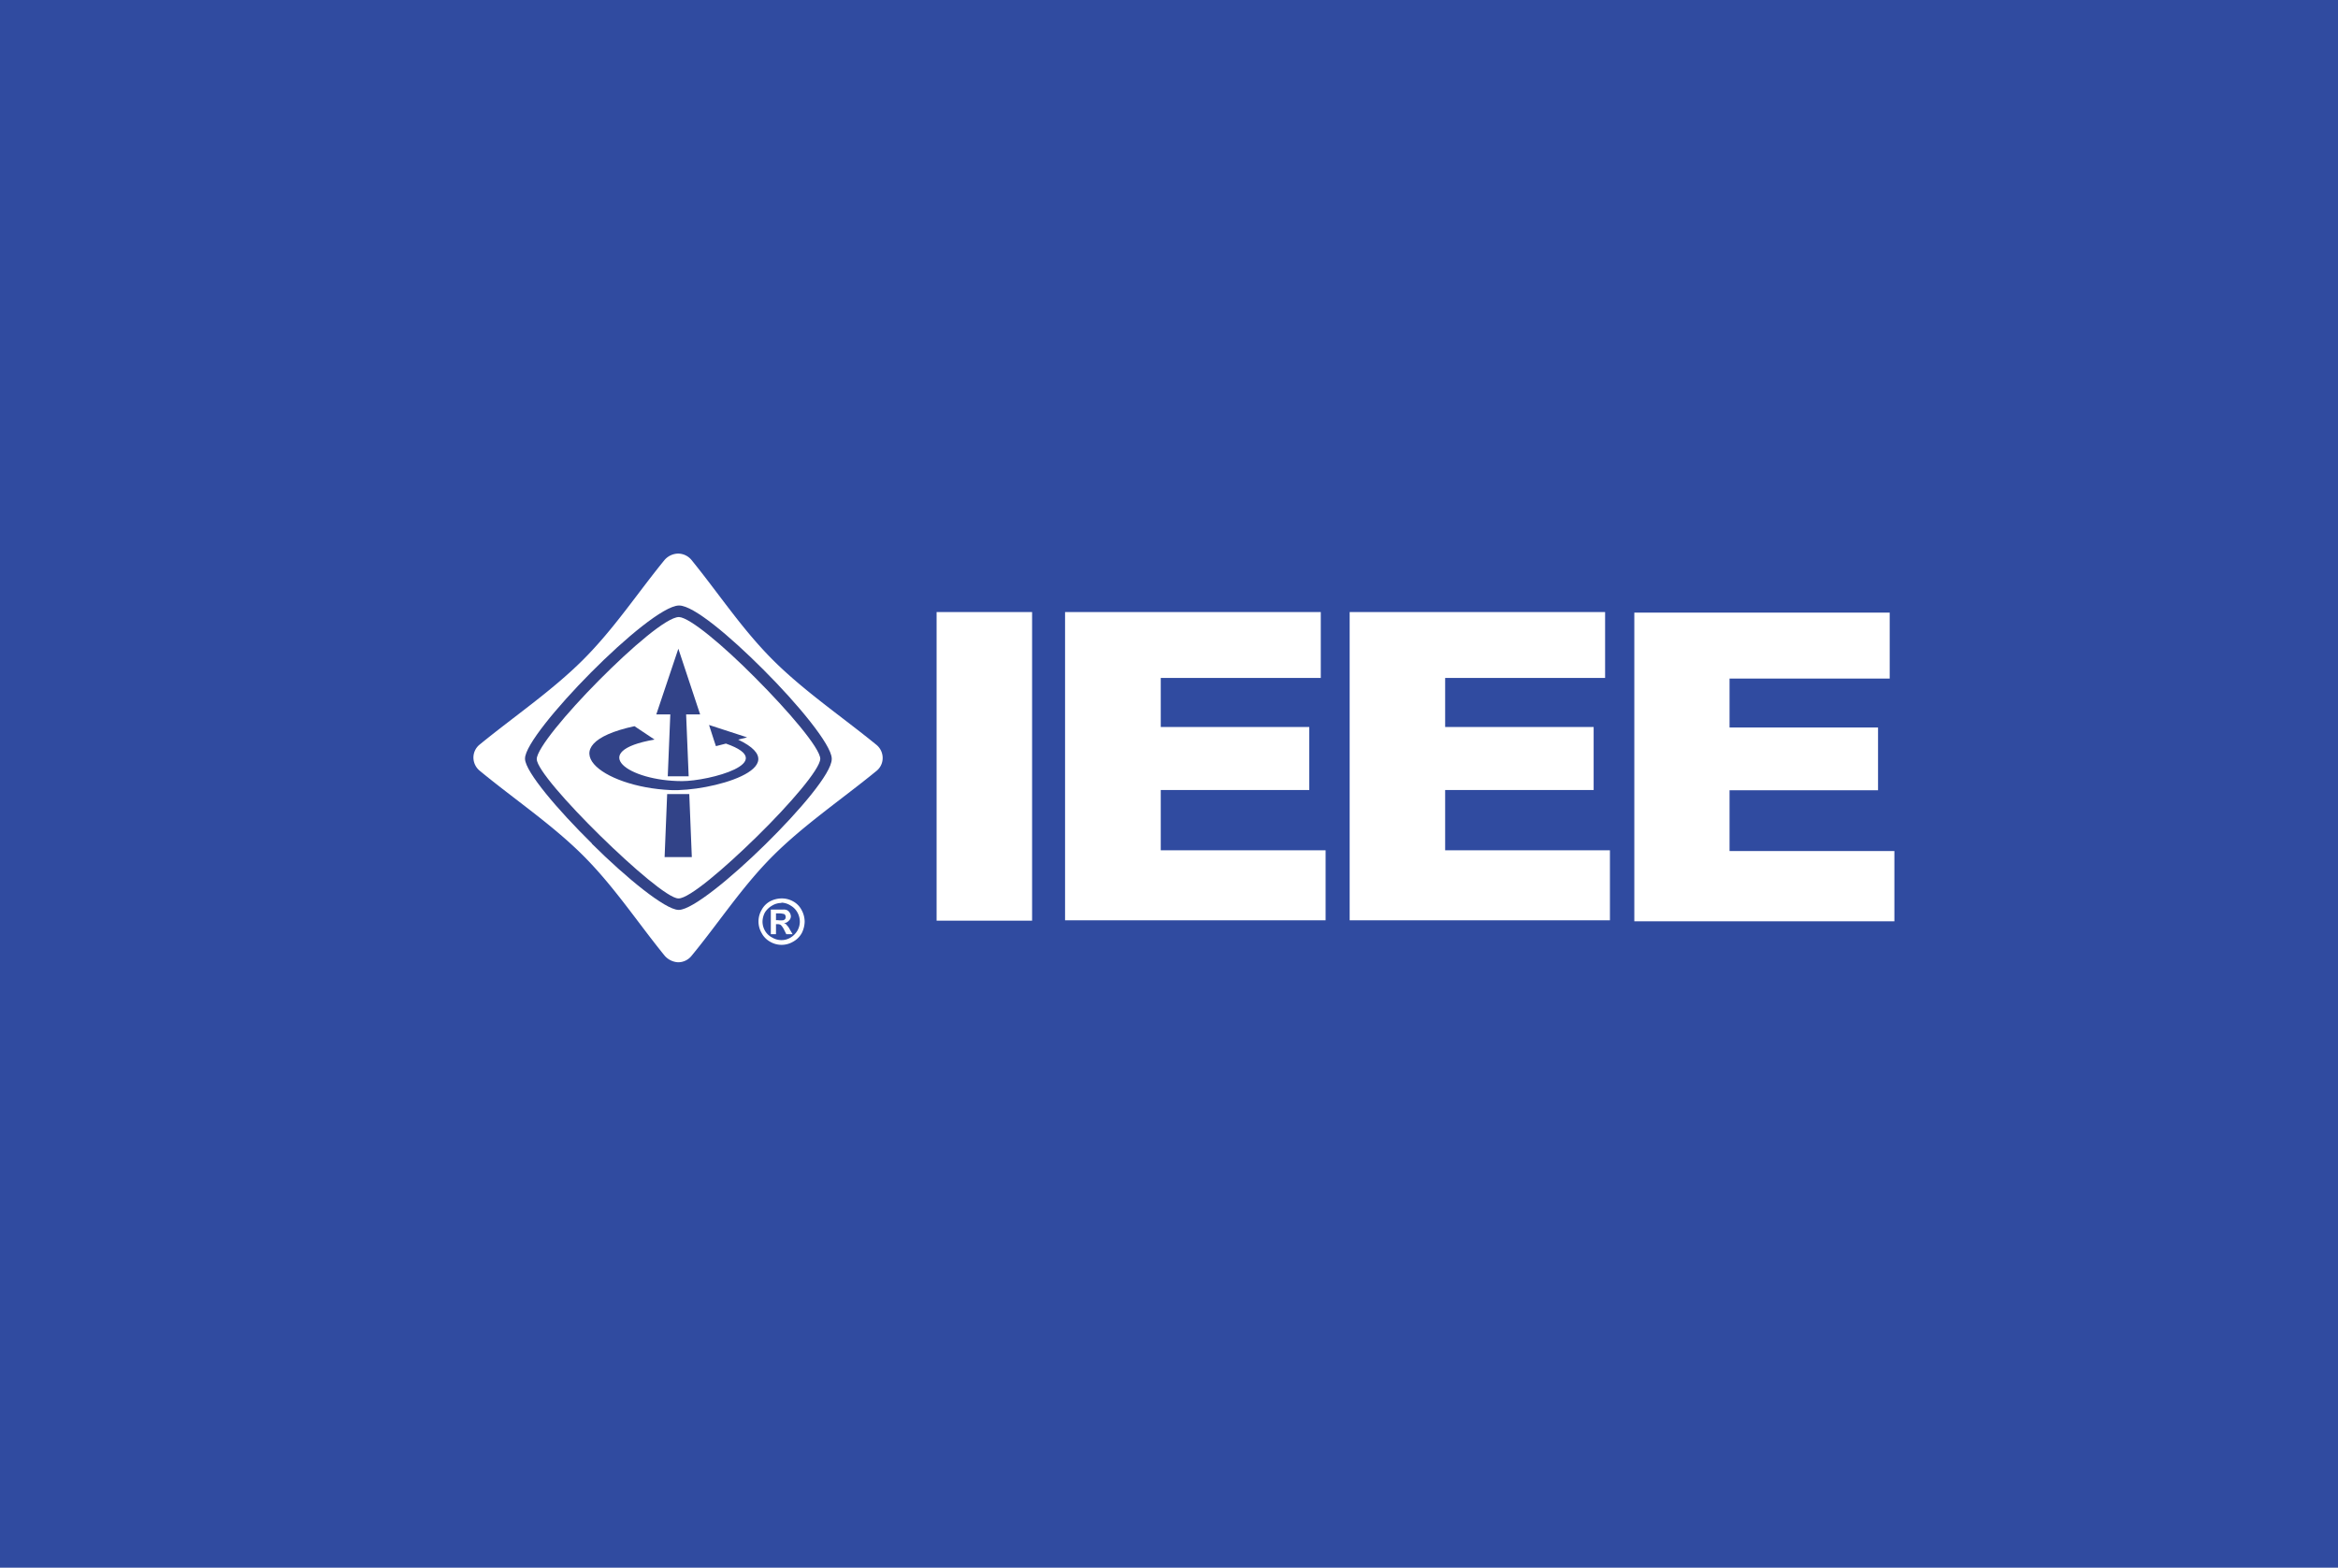 <svg id="Layer_1" data-name="Layer 1" xmlns="http://www.w3.org/2000/svg" viewBox="0 0 348.9 234"><defs><style>.cls-1{fill:#304ba0;}.cls-2{fill:#fff;}.cls-3{fill:#324388;}</style></defs><title>ieee</title><polygon class="cls-1" points="0 0 348.9 0 348.9 234 0 234 0 0"/><g id="Layer_1-2" data-name="Layer_1"><path class="cls-2" d="M99.08,142.54c-4.06-5-7.53-10.31-12.15-14.93s-10.35-8.46-15.48-12.7a2.56,2.56,0,0,1-.9-1.92,2.49,2.49,0,0,1,.9-1.93c5.17-4.23,10.86-8.08,15.48-12.7S95,88.47,99.08,83.47a2.76,2.76,0,0,1,2-.94,2.6,2.6,0,0,1,2,.94c4.07,5,7.53,10.31,12.15,14.93s10.31,8.47,15.49,12.7a2.53,2.53,0,0,1,.9,1.93,2.47,2.47,0,0,1-.9,1.92c-5.18,4.24-10.87,8.09-15.49,12.71s-8.08,10-12.15,14.93a2.55,2.55,0,0,1-2,.94A2.85,2.85,0,0,1,99.08,142.54Z" transform="translate(0.1 0.1)"/><path id="path3685" class="cls-2" d="M243.79,91.34H281.9v9.84H258v7.31h22.16v9.37H258v9.07h24.6v10.48H243.79V91.34Zm-42.48-.08h38.12v9.83H215.56v7.32h22.16v9.41H215.56v9h24.59v10.44H201.31v-46Zm-42.47,0H197v9.83H173.12v7.32h22.16v9.41H173.12v9h24.6v10.44H158.84v-46Zm-19.17,0h14.25v46.06H139.67Z" transform="translate(0.1 0.1)"/><path class="cls-3" d="M80,113.2c0,1.45,4.53,6.59,9.45,11.42S99.68,134,101.13,134h.05c1.58,0,6.8-4.45,11.72-9.28s9.36-10,9.41-11.55h0c0-1.58-4.71-7.1-9.71-12.11-4.75-4.79-9.76-9-11.38-9.06h0c-1.8,0-7.06,4.53-11.94,9.45S80,111.66,80,113.2Zm8.25,12.62c-5.17-5.09-9.92-10.7-10-12.62v-.09c0-1.92,4.7-7.65,9.84-12.83s10.86-9.92,13.09-10h.08c2.14,0,7.53,4.54,12.53,9.54,5.27,5.26,10.14,11.21,10.23,13.26v.13c0,2.06-4.75,7.66-9.93,12.75s-10.82,9.67-12.83,9.75h-.13C99.17,135.66,93.43,131,88.21,125.82Z" transform="translate(0.1 0.1)"/><polygon class="cls-3" points="101.23 96.83 97.94 106.63 100.03 106.63 99.65 115.87 102.77 115.87 102.39 106.63 104.48 106.63 101.23 96.83"/><path class="cls-3" d="M105.71,108.11l.77,2.39.26.77,1.49-.38h0c8.13,2.82-2.56,5.6-6.54,5.6-8,0-14.25-4.45-4.11-6.2l-3-2c-13,2.83-4.92,9.07,5.39,9.54,5.82.26,19-3.29,10.09-7.53h0l1.33-.34Z" transform="translate(0.1 0.1)"/><polygon class="cls-3" points="99.56 118.52 102.86 118.52 103.24 127.93 99.18 127.93 99.56 118.52"/></g><g id="Layer_1_0" data-name="Layer_1 0"><path id="path3705" class="cls-2" d="M116.51,134a3.46,3.46,0,0,1,1.71.42,3.09,3.09,0,0,1,1.29,1.29,3.67,3.67,0,0,1,.47,1.75,4,4,0,0,1-.43,1.71,3.28,3.28,0,0,1-1.28,1.28,3.38,3.38,0,0,1-3.47,0,3.19,3.19,0,0,1-1.24-1.28,3.42,3.42,0,0,1,0-3.46,3.12,3.12,0,0,1,1.28-1.29A3.82,3.82,0,0,1,116.51,134Zm0,.68a2.62,2.62,0,0,0-1.37.38,3.09,3.09,0,0,0-1.07,1,3,3,0,0,0-.38,1.41,2.72,2.72,0,0,0,.38,1.37,2.53,2.53,0,0,0,1.07,1,2.63,2.63,0,0,0,1.37.38,2.53,2.53,0,0,0,1.37-.38,3,3,0,0,0,1-1,2.72,2.72,0,0,0,.38-1.37,2.87,2.87,0,0,0-.38-1.41,2.68,2.68,0,0,0-1-1A2.72,2.72,0,0,0,116.51,134.63Zm-1.58,4.66v-3.68h.73c.72,0,1.07,0,1.15,0a1.2,1.2,0,0,1,.6.12,1.26,1.26,0,0,1,.34.35,1.14,1.14,0,0,1,.17.51.87.87,0,0,1-.3.68,1.17,1.17,0,0,1-.72.39,3,3,0,0,1,.3.13s.12.17.25.3a2.3,2.3,0,0,1,.3.47l.43.73h-.94l-.3-.6a2.79,2.79,0,0,0-.51-.77.89.89,0,0,0-.52-.13h-.21v1.5h-.77Zm.77-2.09h.3a3,3,0,0,0,.81,0,.77.77,0,0,0,.26-.17.79.79,0,0,0,.08-.3.66.66,0,0,0-.08-.3.31.31,0,0,0-.26-.17,3,3,0,0,0-.81-.08h-.3Z" transform="translate(0.1 0.1)"/></g></svg>